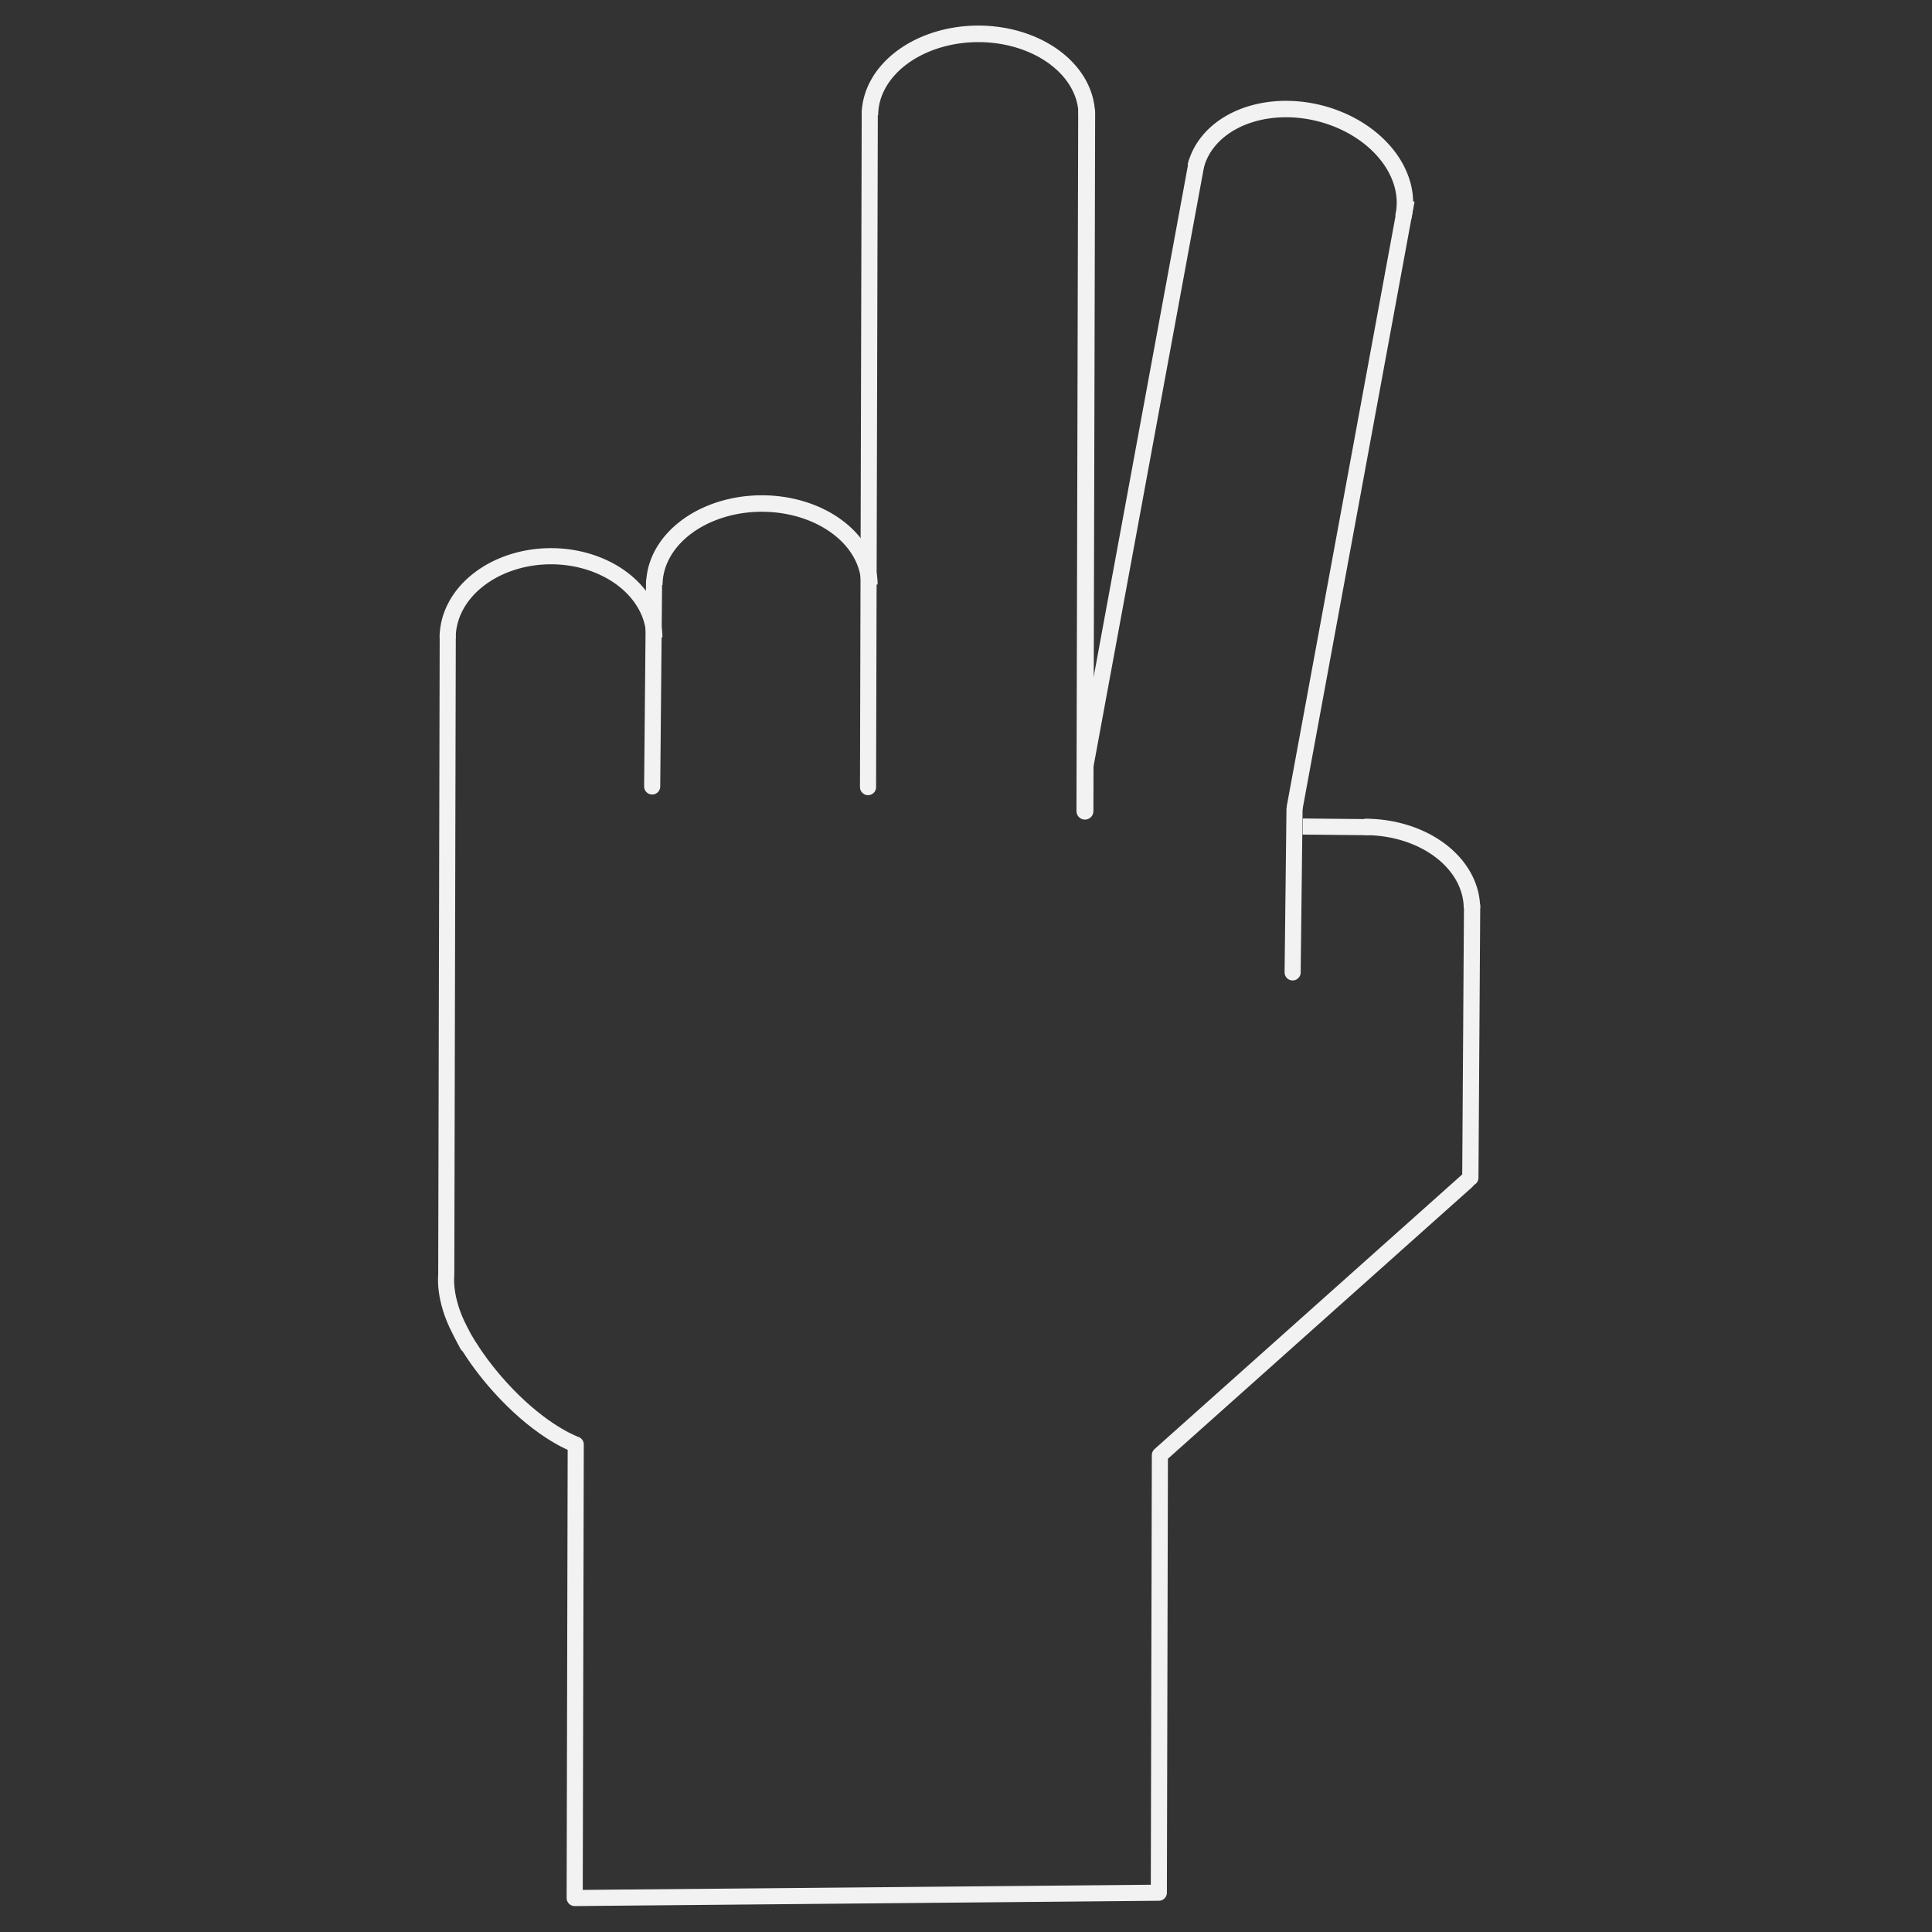 <?xml version="1.0" encoding="UTF-8" standalone="no"?>
<!-- Created with Inkscape (http://www.inkscape.org/) -->

<svg
   width="48"
   height="48"
   viewBox="0 0 48 48"
   version="1.1"
   id="svg1"
   xml:space="preserve"
   inkscape:version="1.3.2 (091e20e, 2023-11-25, custom)"
   sodipodi:docname="dark-2.svg"
   xmlns:inkscape="http://www.inkscape.org/namespaces/inkscape"
   xmlns:sodipodi="http://sodipodi.sourceforge.net/DTD/sodipodi-0.dtd"
   xmlns="http://www.w3.org/2000/svg"
   xmlns:svg="http://www.w3.org/2000/svg"><rect x="0" y="0" width="48" height="48" fill="#333333" stroke="none"/><sodipodi:namedview
     id="namedview1"
     pagecolor="#ffffff"
     bordercolor="#000000"
     borderopacity="0.25"
     inkscape:showpageshadow="2"
     inkscape:pageopacity="0.0"
     inkscape:pagecheckerboard="0"
     inkscape:deskcolor="#d1d1d1"
     inkscape:document-units="px"
     inkscape:zoom="16"
     inkscape:cx="55.59375"
     inkscape:cy="36.53125"
     inkscape:window-width="3840"
     inkscape:window-height="2054"
     inkscape:window-x="2869"
     inkscape:window-y="-11"
     inkscape:window-maximized="1"
     inkscape:current-layer="layer1" /><defs
     id="defs1" /><g
     inkscape:label="Layer 1"
     inkscape:groupmode="layer"
     id="layer1"><g
       id="g1"
       transform="matrix(-1,0,0,1,47.658,0)"
       style="fill:none;stroke:#f2f2f2"><path
         style="fill:none;fill-opacity:0;stroke:#f2f2f2;stroke-width:0.4;stroke-linecap:round;stroke-linejoin:round;stroke-dasharray:none"
         d="m 11.215,29.344 7.626,6.808 0.026,10.872 14.513,0.132 -0.026,-11.268 v 0 c 0,0 0.68,-0.23 1.557,-1.088 0.877,-0.858 1.287,-1.679 1.287,-1.679 0,0 -0.373,0.709 0.037,-0.075 0.411,-0.784 0.336,-1.362 0.336,-1.362 l -0.037,-15.86 v 0 0"
         id="path1" /><path
         style="fill:none;fill-opacity:0;stroke:#f2f2f2;stroke-width:0.401;stroke-linecap:butt;stroke-linejoin:round;stroke-dasharray:none"
         id="path4"
         sodipodi:type="arc"
         sodipodi:cx="33.969269"
         sodipodi:cy="15.849637"
         sodipodi:rx="2.5679212"
         sodipodi:ry="2.0300999"
         sodipodi:start="3.1472269"
         sodipodi:end="6.2826147"
         sodipodi:arc-type="arc"
         d="m 31.401,15.838 a 2.568,2.03 0 0 1 2.574,-2.019 2.568,2.03 0 0 1 2.561,2.029"
         sodipodi:open="true" /><path
         style="fill:none;fill-opacity:0;stroke:#f2f2f2;stroke-width:0.409;stroke-linecap:butt;stroke-linejoin:round;stroke-dasharray:none"
         id="path4-2"
         sodipodi:type="arc"
         sodipodi:cx="28.729574"
         sodipodi:cy="14.534005"
         sodipodi:rx="2.6717687"
         sodipodi:ry="2.0245783"
         sodipodi:start="3.1472269"
         sodipodi:end="6.2826147"
         sodipodi:arc-type="arc"
         d="m 26.058,14.523 a 2.672,2.025 0 0 1 2.678,-2.013 2.672,2.025 0 0 1 2.665,2.023"
         sodipodi:open="true" /><path
         style="fill:none;fill-opacity:0;stroke:#f2f2f2;stroke-width:0.411;stroke-linecap:butt;stroke-linejoin:round;stroke-dasharray:none"
         id="path4-2-0"
         sodipodi:type="arc"
         sodipodi:cx="23.35083"
         sodipodi:cy="2.8643332"
         sodipodi:rx="2.6941431"
         sodipodi:ry="2.0234041"
         sodipodi:start="3.1472269"
         sodipodi:end="6.2826147"
         sodipodi:arc-type="arc"
         d="M 20.657,2.853 A 2.694,2.023 0 0 1 23.358,0.841 2.694,2.023 0 0 1 26.045,2.863"
         sodipodi:open="true" /><path
         style="fill:none;fill-opacity:0;stroke:#f2f2f2;stroke-width:0.408;stroke-linecap:butt;stroke-linejoin:round;stroke-dasharray:none"
         id="path4-2-0-4"
         sodipodi:type="arc"
         sodipodi:cx="13.790022"
         sodipodi:cy="8.3107052"
         sodipodi:rx="2.6549895"
         sodipodi:ry="2.0254626"
         sodipodi:start="3.1472269"
         sodipodi:end="6.2826147"
         sodipodi:arc-type="arc"
         d="M 11.135,8.299 A 2.655,2.025 0 0 1 13.797,6.285 2.655,2.025 0 0 1 16.445,8.31"
         sodipodi:open="true"
         transform="rotate(-13.82)" /><path
         style="fill:none;fill-opacity:0;stroke:#f2f2f2;stroke-width:0.408;stroke-linecap:butt;stroke-linejoin:round;stroke-dasharray:none"
         id="path4-2-0-4-9"
         sodipodi:type="arc"
         sodipodi:cx="13.743445"
         sodipodi:cy="22.570879"
         sodipodi:rx="2.6549895"
         sodipodi:ry="2.0254626"
         sodipodi:start="3.1472269"
         sodipodi:end="4.7179666"
         sodipodi:arc-type="arc"
         d="m 11.088,22.559 a 2.655,2.025 0 0 1 2.67,-2.014"
         sodipodi:open="true" /><path
         style="fill:none;fill-opacity:0;stroke:#f2f2f2;stroke-width:0.4;stroke-linecap:round;stroke-linejoin:round;stroke-dasharray:none"
         d="M 31.455,19.54 31.408,14.467"
         id="path5" /><path
         style="fill:none;fill-opacity:0;stroke:#f2f2f2;stroke-width:0.4;stroke-linecap:round;stroke-linejoin:round;stroke-dasharray:none"
         d="m 15.543,24.159 -0.047,-4.054"
         id="path5-50" /><path
         style="fill:none;fill-opacity:0;stroke:#f2f2f2;stroke-width:0.4;stroke-linecap:round;stroke-linejoin:round;stroke-dasharray:none"
         d="M 26.092,19.556 26.049,2.791"
         id="path5-5" /><path
         style="fill:none;fill-opacity:0;stroke:#f2f2f2;stroke-width:0.421;stroke-linecap:round;stroke-linejoin:round;stroke-dasharray:none"
         d="M 20.703,20.152 20.66,2.781"
         id="path5-5-3" /><path
         style="fill:none;fill-opacity:0;stroke:#f2f2f2;stroke-width:0.4;stroke-linecap:butt;stroke-linejoin:round;stroke-dasharray:none"
         d="M 20.704,19.101 17.921,4.001"
         id="path5-5-3-1"
         sodipodi:nodetypes="cc" /><path
         style="fill:none;fill-opacity:0;stroke:#f2f2f2;stroke-width:0.4;stroke-linecap:butt;stroke-linejoin:round;stroke-dasharray:none"
         d="M 15.494,20.075 12.711,4.975"
         id="path5-5-3-1-7"
         sodipodi:nodetypes="cc" /><path
         style="fill:none;fill-opacity:0;stroke:#f2f2f2;stroke-width:0.404;stroke-linecap:round;stroke-linejoin:round;stroke-dasharray:none"
         d="m 11.128,29.26 -0.044,-6.751"
         id="path5-5-3-1-4" /><path
         style="fill:none;fill-opacity:0;stroke:#f2f2f2;stroke-width:0.4;stroke-linecap:butt;stroke-linejoin:round;stroke-dasharray:none"
         d="m 13.637,20.551 1.656,-0.016"
         id="path6" /></g></g></svg>
